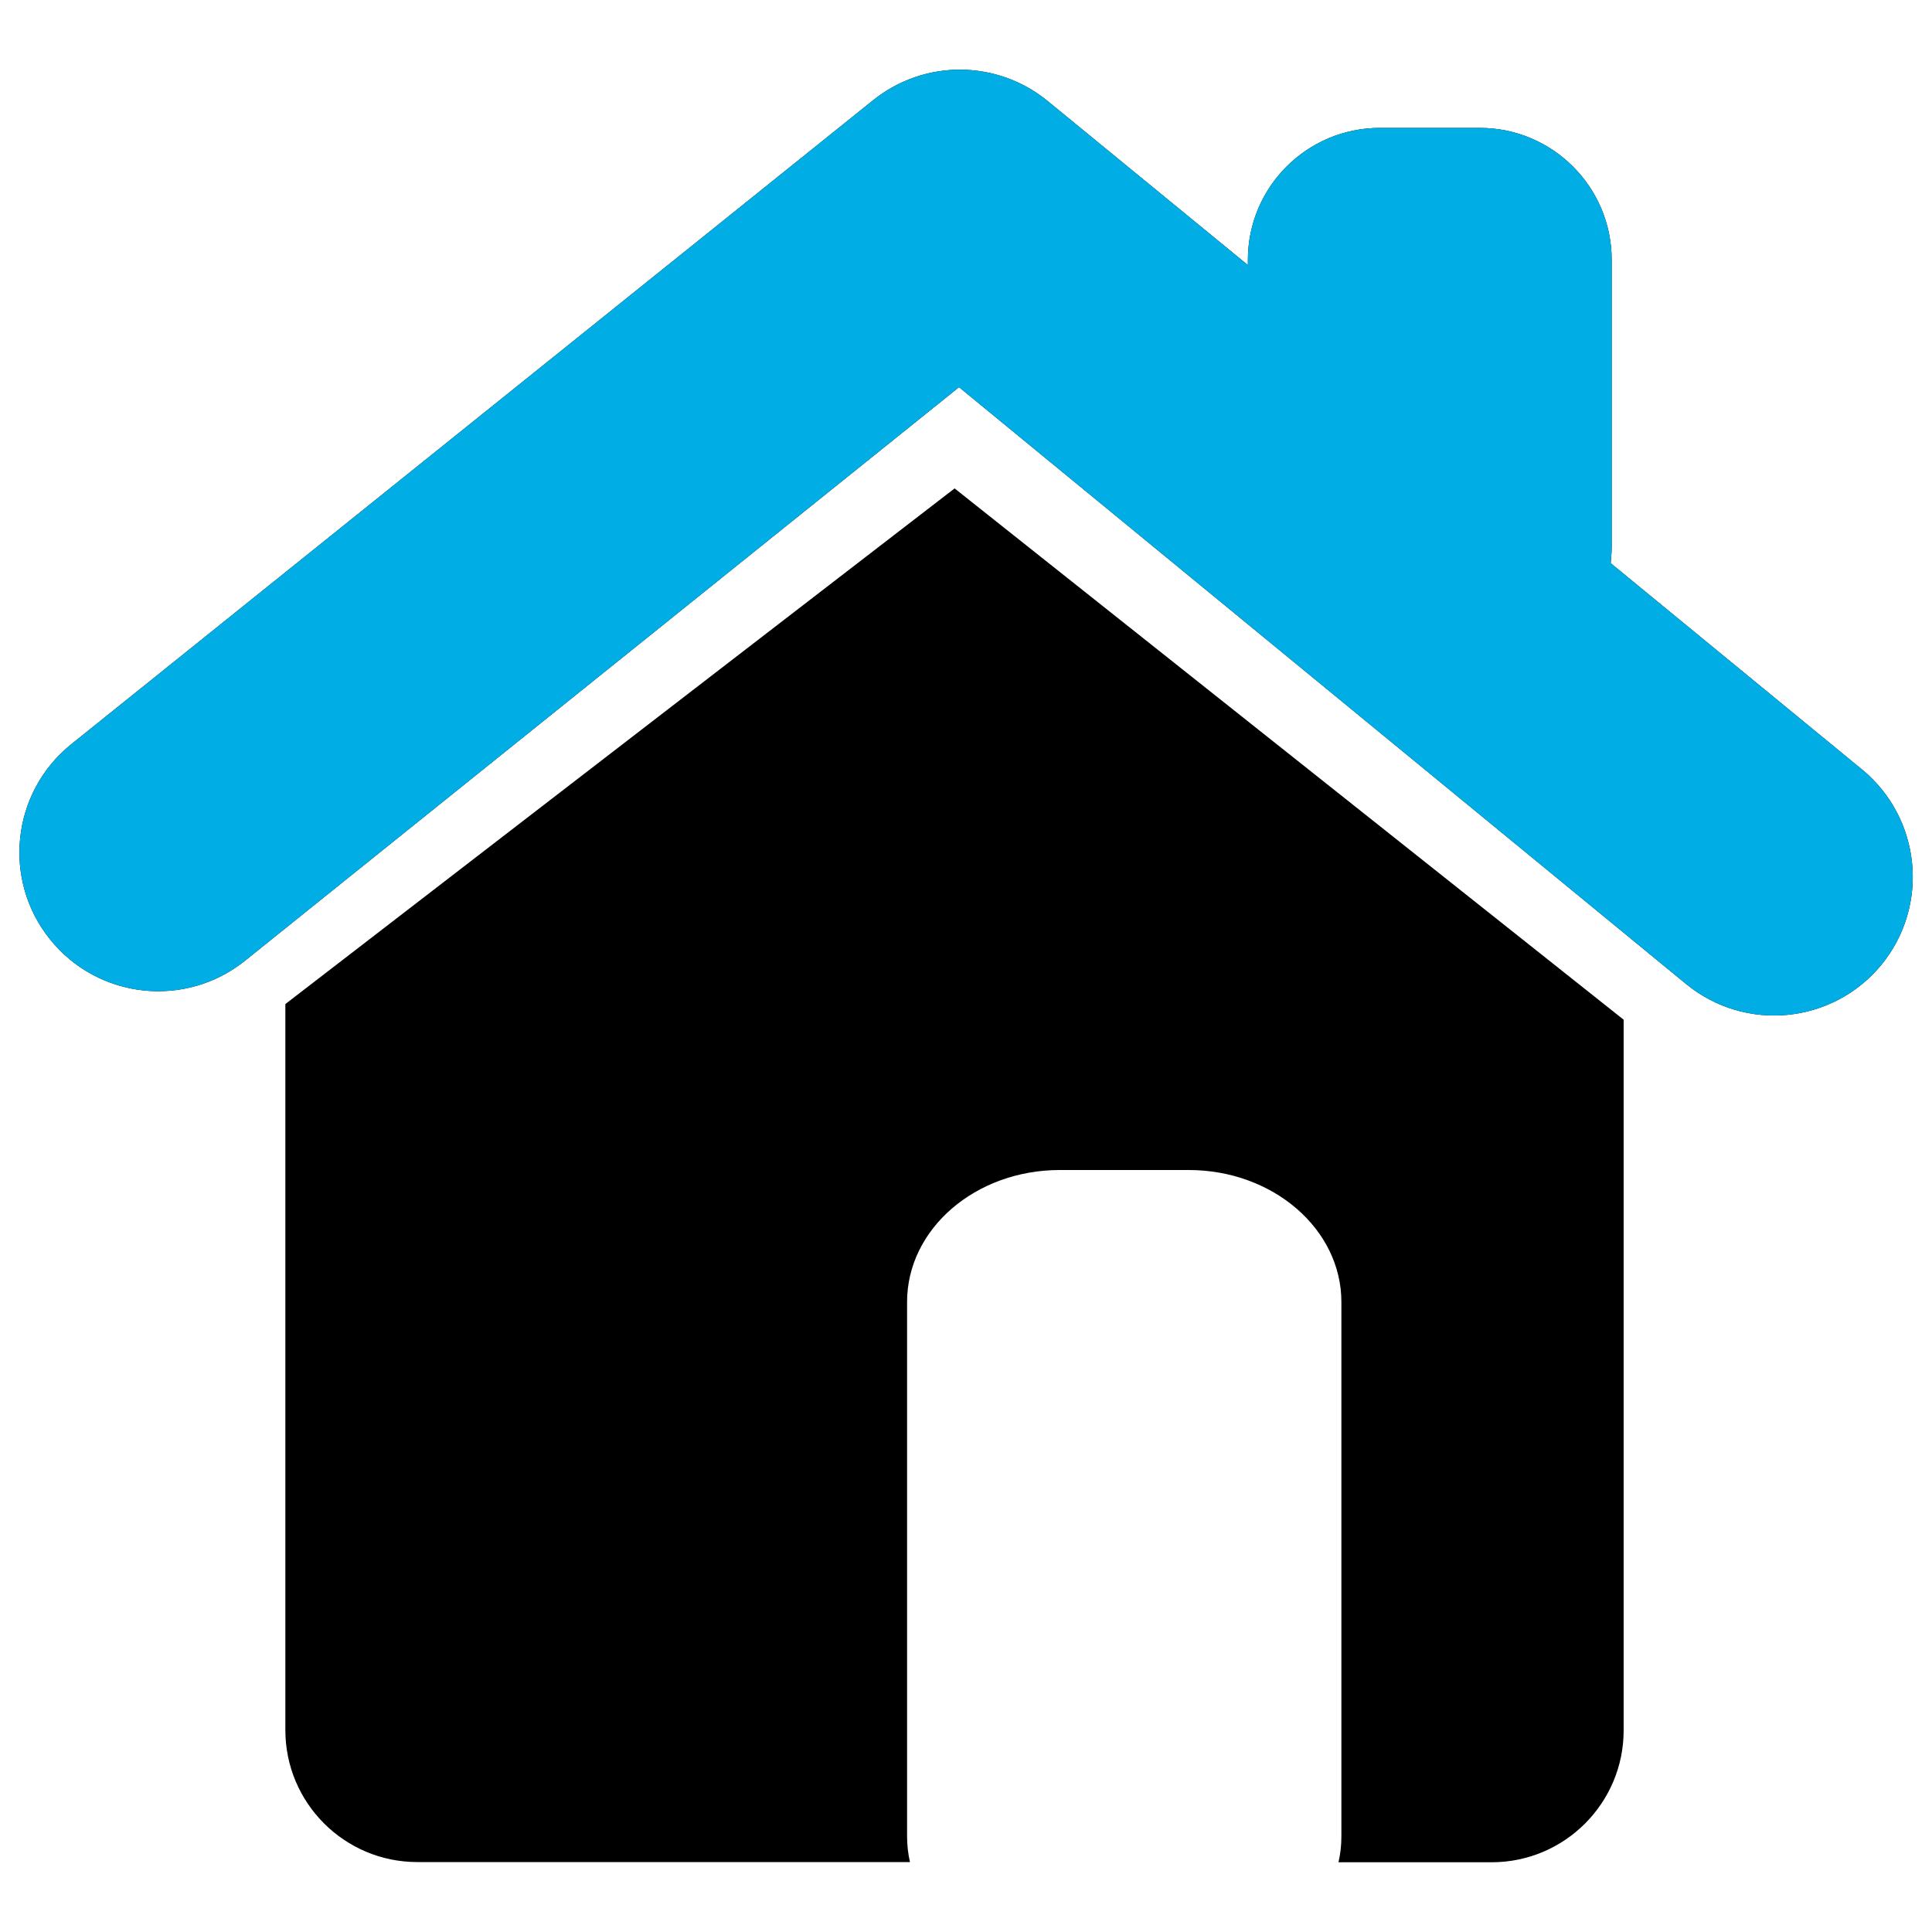 <?xml version="1.0" encoding="UTF-8" standalone="no"?>
<!-- Svg Vector Icons : http://www.onlinewebfonts.com/icon -->

<svg
   xmlns:dc="http://purl.org/dc/elements/1.1/"
   xmlns:cc="http://creativecommons.org/ns#"
   xmlns:rdf="http://www.w3.org/1999/02/22-rdf-syntax-ns#"
   xmlns:svg="http://www.w3.org/2000/svg"
   xmlns="http://www.w3.org/2000/svg"
   xmlns:sodipodi="http://sodipodi.sourceforge.net/DTD/sodipodi-0.dtd"
   xmlns:inkscape="http://www.inkscape.org/namespaces/inkscape"
   version="1.1"
   x="0px"
   y="0px"
   viewBox="0 0 1000 1000"
   enable-background="new 0 0 1000 1000"
   xml:space="preserve"
   id="svg18"
   sodipodi:docname="house.svg"
   inkscape:version="0.92.3 (unknown)"><defs
   id="defs22" /><sodipodi:namedview
   pagecolor="#ffffff"
   bordercolor="#666666"
   borderopacity="1"
   objecttolerance="10"
   gridtolerance="10"
   guidetolerance="10"
   inkscape:pageopacity="0"
   inkscape:pageshadow="2"
   inkscape:window-width="1871"
   inkscape:window-height="1043"
   id="namedview20"
   showgrid="false"
   inkscape:zoom="0.236"
   inkscape:cx="-245.76271"
   inkscape:cy="500"
   inkscape:window-x="49"
   inkscape:window-y="0"
   inkscape:window-maximized="1"
   inkscape:current-layer="g16" />
<g
   id="g16"
   style="display:inline"><path
     d="M 963.8,398.3 833.7,291.5 c 0,0 0.5,-5.3 0.5,-8 v -149 c 0,-37.7 -30.6,-68.3 -68.3,-68.3 h -51.7 c -37.7,0 -68.3,30.6 -68.3,68.3 v 2.7 L 542.4,52.4 C 516.1,30.8 478.4,30.6 451.9,51.9 L 36.9,385.2 C 6,410 1,455.3 25.9,486.2 c 24.8,30.9 70,35.9 101,11 L 496.4,200.4 872.7,509.3 c 30.7,25.2 75.9,20.7 101.1,-9.9 25.1,-30.7 20.6,-75.9 -10,-101.1 z M 147.7,519.7 v 375.8 c 0,37.7 30.6,68.3 68.3,68.3 h 255 c -1,-4.3 -1.5,-8.8 -1.5,-13.4 V 673.9 c 0,-37.8 35.4,-68.3 79,-68.3 h 66.8 c 43.6,0 79,30.6 79,68.3 v 276.6 c 0,4.6 -0.5,9 -1.5,13.4 h 79.3 c 37.7,0 68.3,-30.6 68.3,-68.3 V 527.8 l -346.3,-275 z"
     id="path14"
     style="fill:#000000"
     inkscape:connector-curvature="0"
     sodipodi:nodetypes="ccssssscccccscccccsscsssssscssccc" /><path
     sodipodi:nodetypes="ccssssscccccscccc"
     inkscape:connector-curvature="0"
     style="display:inline;fill:#000000;image-rendering:auto;opacity:0"
     id="path6194"
     d="m 1802.74,1015.763 -130.1,-106.8 c 0,0 0.5,-5.3 0.5,-8 v -149 c 0,-37.7 -30.6,-68.3 -68.3,-68.3 h -51.7 c -37.7,0 -68.3,30.6 -68.3,68.3 v 2.7 l -103.5,-84.8 c -26.3,-21.6 -64,-21.8 -90.5,-0.5 L 875.84,1002.663 c -30.9,24.8 -35.9,70.1 -11,101 25.631,31.294 147.072,-26.007 101,11 l 369.5,-296.8 376.3,308.9 c 30.7,25.2 75.9,20.7 101.1,-9.9 25.1,-30.7 20.6,-75.9 -10,-101.1 z" /><path
     sodipodi:nodetypes="ccssssscccccscccc"
     inkscape:connector-curvature="0"
     style="fill:#00aee5;fill-opacity:1"
     id="path823"
     d="M 963.8,398.3 833.7,291.5 c 0,0 0.5,-5.3 0.5,-8 v -149 c 0,-37.7 -30.6,-68.3 -68.3,-68.3 h -51.7 c -37.7,0 -68.3,30.6 -68.3,68.3 v 2.7 L 542.4,52.4 C 516.1,30.8 478.4,30.6 451.9,51.9 L 36.9,385.2 C 6,410 1,455.3 25.9,486.2 c 24.8,30.9 70,35.9 101,11 L 496.4,200.4 872.7,509.3 c 30.7,25.2 75.9,20.7 101.1,-9.9 25.1,-30.7 20.6,-75.9 -10,-101.1 z" /></g>
</svg>